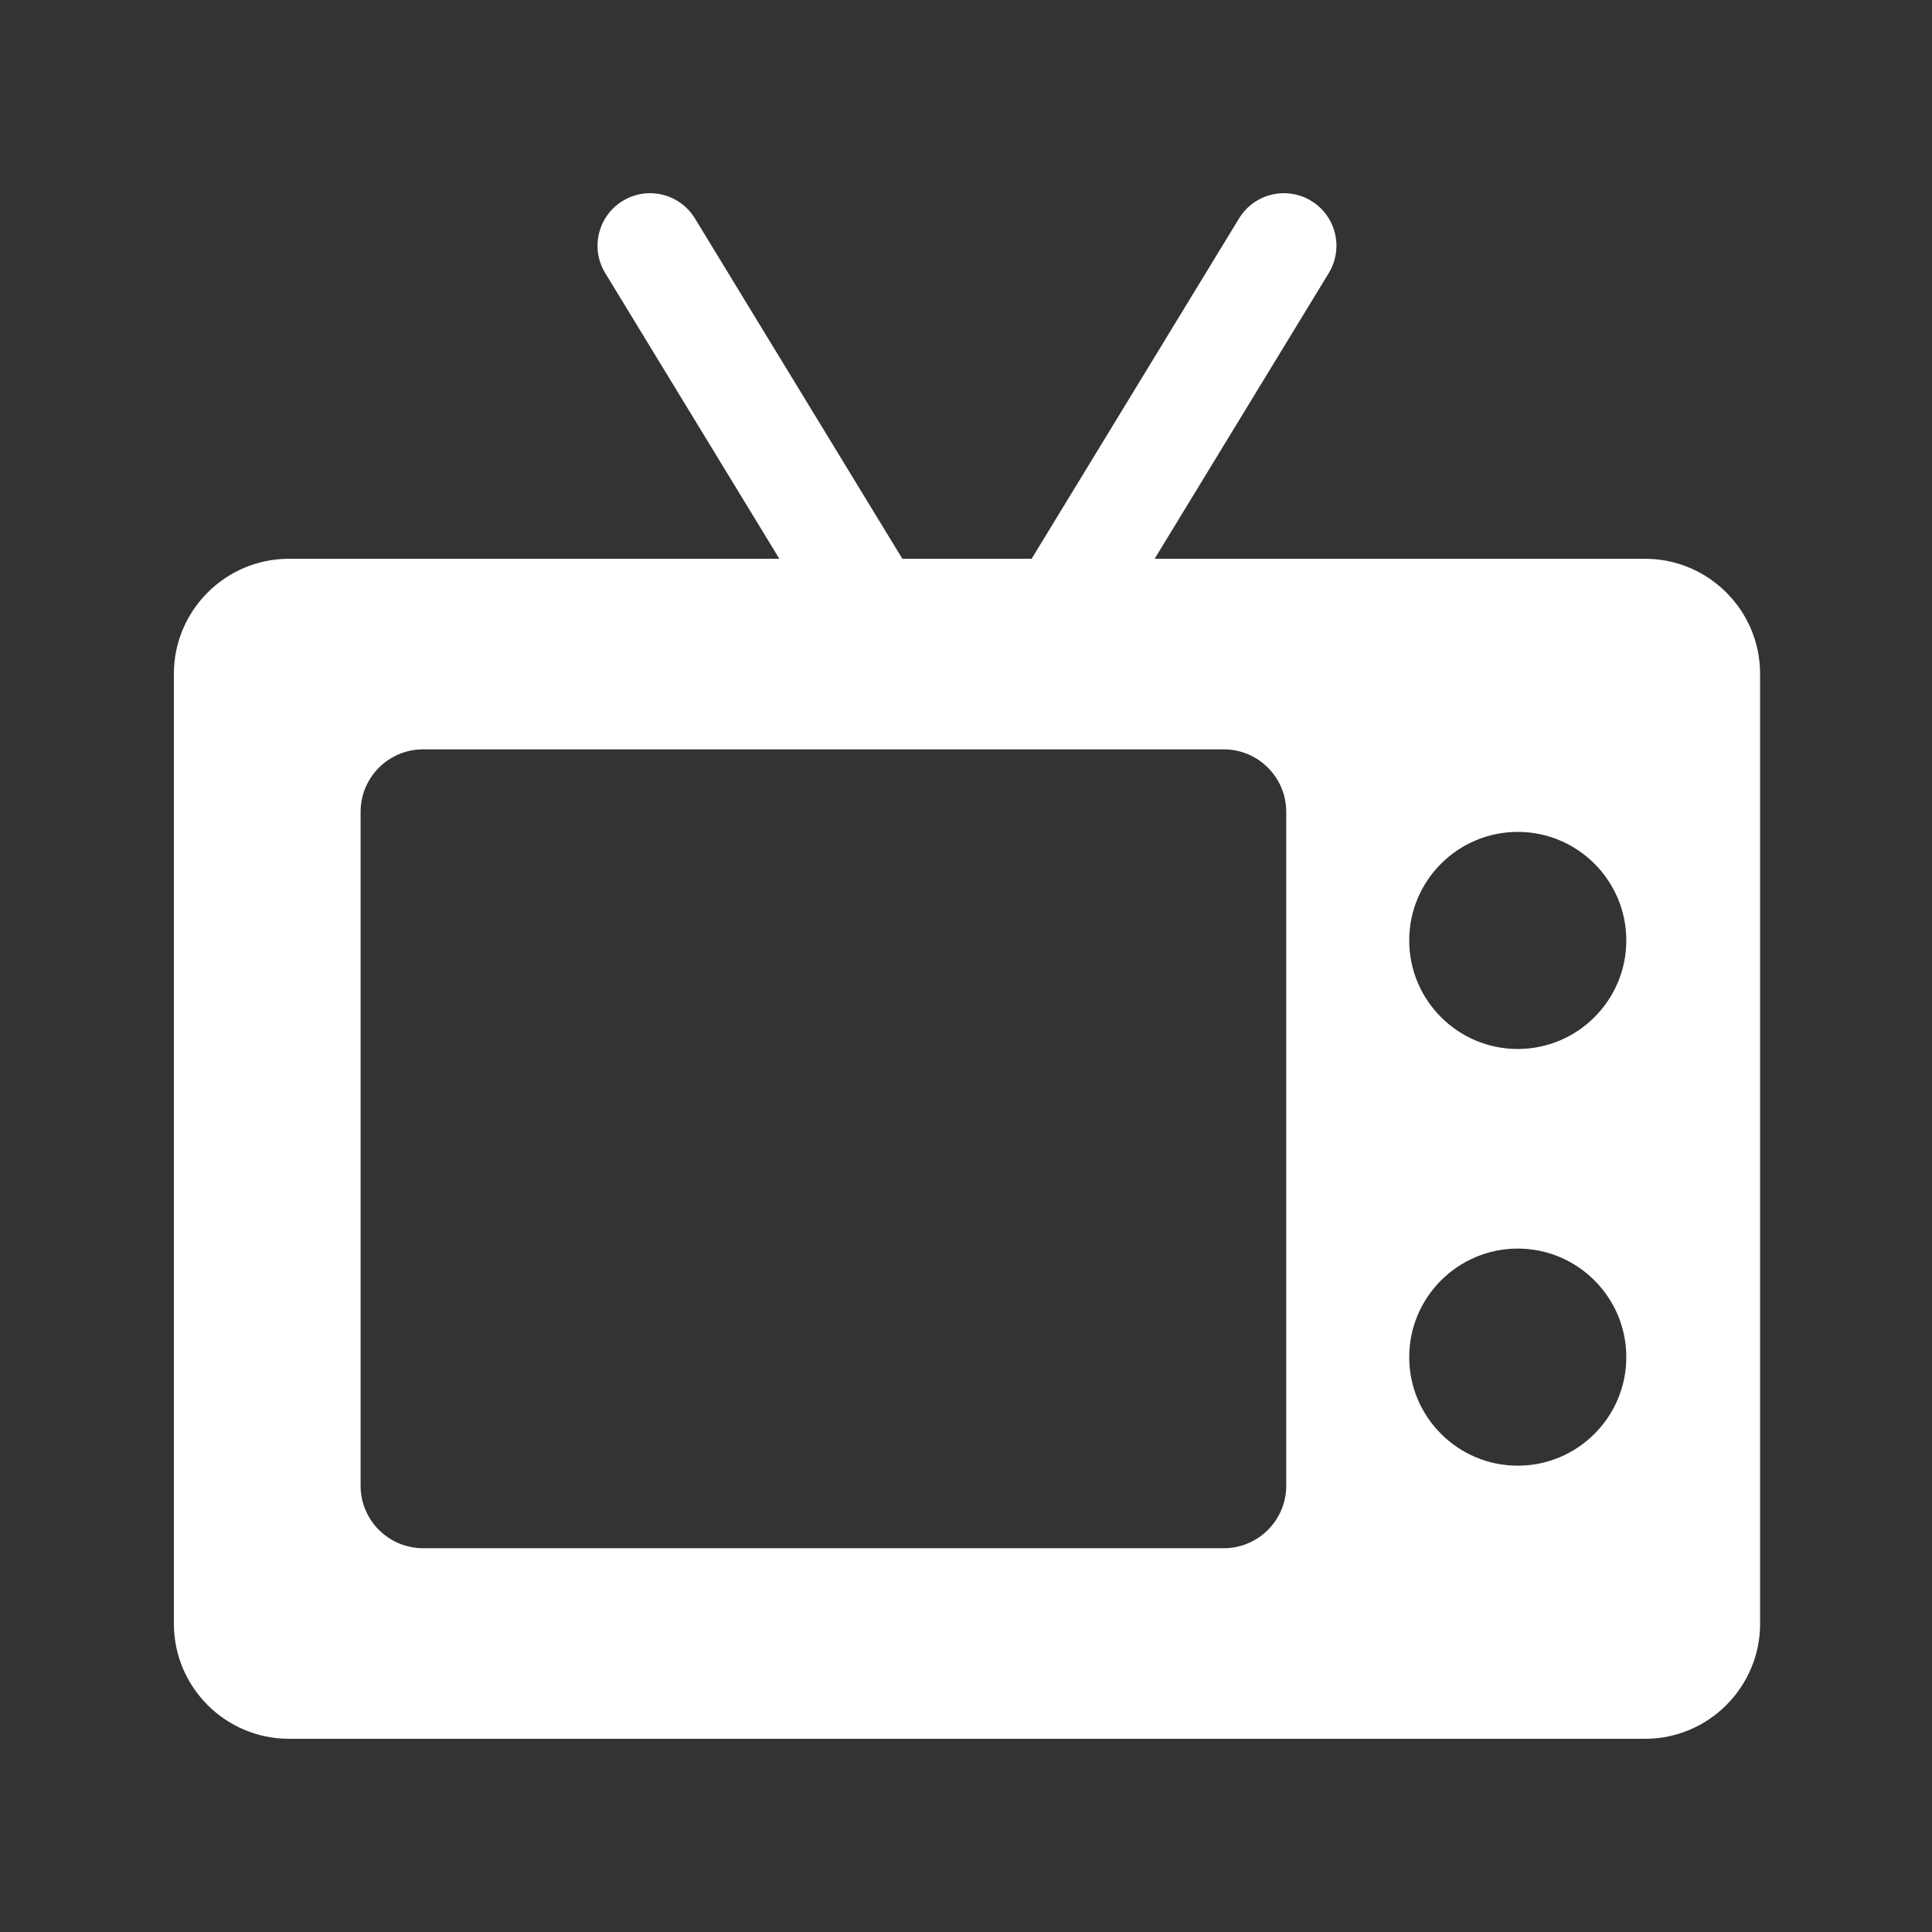 <svg width="500" height="500" viewBox="0 0 500 500" fill="none" xmlns="http://www.w3.org/2000/svg">
<rect x="0" y="0" width="500" height="500" fill="#333333" stroke="none"/>
<path d="M425.727 144.611H298.819L343.883 70.67C347.79 64.259 345.761 55.895 339.35 51.989C332.94 48.08 324.575 50.111 320.669 56.521L266.983 144.611H233.529L179.843 56.521C175.936 50.113 167.572 48.083 161.162 51.989C154.751 55.896 152.721 64.259 156.629 70.67L201.692 144.611H74.782C58.36 144.611 45 157.971 45 174.392V420.219C45 436.64 58.36 450 74.782 450H425.728C442.151 450 455.511 436.64 455.511 420.219V174.392C455.51 157.971 442.15 144.611 425.727 144.611ZM332.88 384.491C332.88 393.431 325.632 400.68 316.69 400.68H109.511C100.57 400.679 93.322 393.431 93.322 384.491V210.121C93.322 201.18 100.57 193.932 109.512 193.932H316.69C325.631 193.932 332.88 201.18 332.88 210.121V384.491ZM392.793 379.317C377.304 379.317 364.701 366.715 364.701 351.225C364.701 335.734 377.304 323.133 392.793 323.133C408.283 323.133 420.886 335.734 420.886 351.225C420.886 366.715 408.283 379.317 392.793 379.317ZM392.793 271.479C377.304 271.479 364.701 258.877 364.701 243.387C364.701 227.896 377.304 215.294 392.793 215.294C408.283 215.294 420.886 227.896 420.886 243.387C420.886 258.877 408.283 271.479 392.793 271.479Z" fill="white"/>
</svg>
